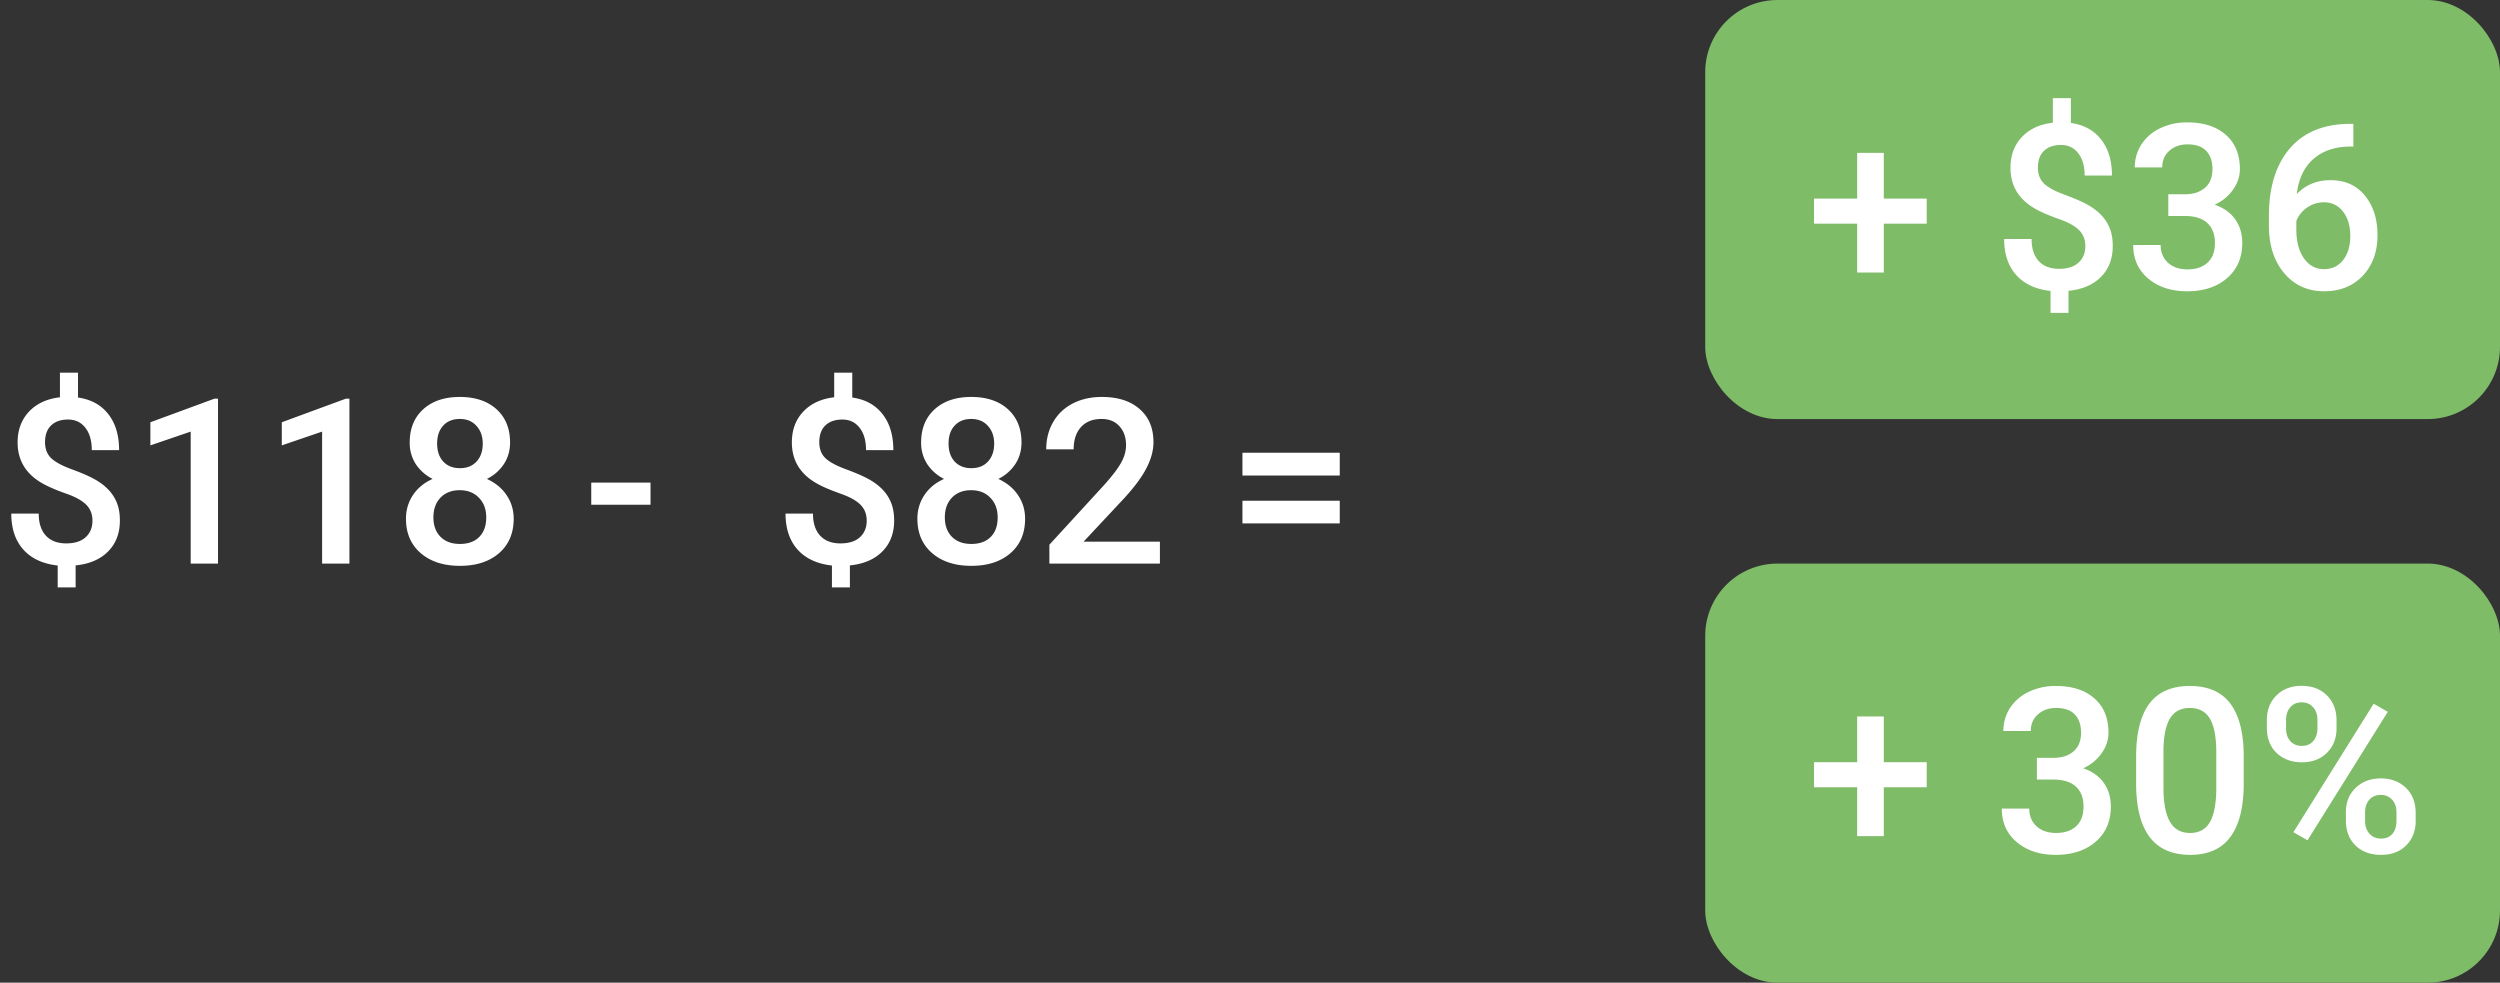 <svg xmlns="http://www.w3.org/2000/svg" fill="none" viewBox="0 0 173 68"><rect x="0" y="0" width="173" height="68" fill="#333333" stroke="none"/><rect width="55" height="29" x="118" y="39" fill="#7EBC68" rx="5"/><path fill="#fff" d="M130.359 52.742h2.969v1.735h-2.969v3.382h-1.843v-3.382h-2.985v-1.735h2.985v-3.164h1.843v3.164zm10.594-.297h1.156c.584-.005 1.045-.156 1.383-.453.344-.297.516-.726.516-1.289 0-.542-.143-.96-.43-1.258-.281-.302-.713-.453-1.297-.453-.51 0-.929.149-1.258.446-.328.291-.492.674-.492 1.148h-1.898c0-.583.153-1.115.461-1.594a3.13 3.13 0 011.297-1.117 4.224 4.224 0 011.867-.406c1.135 0 2.026.286 2.672.86.651.567.976 1.358.976 2.374 0 .51-.164.992-.492 1.445a3.044 3.044 0 01-1.258 1.016c.625.214 1.099.55 1.422 1.008.328.458.492 1.005.492 1.64 0 1.021-.351 1.834-1.054 2.438-.698.604-1.618.906-2.758.906-1.094 0-1.99-.291-2.688-.875-.698-.583-1.047-1.36-1.047-2.328h1.899c0 .5.167.906.5 1.219.338.312.792.469 1.359.469.589 0 1.052-.157 1.391-.47.338-.312.508-.765.508-1.358 0-.6-.177-1.06-.532-1.383-.354-.323-.88-.485-1.578-.485h-1.117v-1.5zm14.313 1.766c0 1.635-.308 2.87-.922 3.703-.61.828-1.539 1.242-2.789 1.242-1.229 0-2.157-.403-2.782-1.21-.619-.813-.937-2.014-.953-3.602v-1.969c0-1.635.305-2.862.914-3.68.615-.817 1.55-1.226 2.805-1.226 1.245 0 2.172.398 2.781 1.195.615.797.93 1.99.946 3.578v1.969zm-1.899-2.125c0-1.068-.146-1.849-.437-2.344-.292-.5-.756-.75-1.391-.75-.62 0-1.075.237-1.367.711-.292.469-.445 1.203-.461 2.203v2.578c0 1.063.148 1.855.445 2.375.297.521.763.782 1.399.782.609 0 1.06-.24 1.351-.72.292-.483.446-1.239.461-2.265v-2.57zm3.5-2.273c0-.688.222-1.25.664-1.688.443-.443 1.024-.664 1.742-.664.73 0 1.313.221 1.75.664.443.438.665 1.013.665 1.727v.562c0 .682-.222 1.242-.665 1.68-.437.437-1.015.656-1.734.656-.703 0-1.284-.214-1.742-.64-.453-.433-.68-1.014-.68-1.743v-.554zm1.328.601c0 .36.099.651.297.875.203.219.469.328.797.328.323 0 .583-.11.781-.328.198-.224.297-.526.297-.906v-.57c0-.36-.101-.652-.305-.876-.197-.223-.46-.335-.789-.335-.328 0-.591.114-.789.343-.192.224-.289.521-.289.89v.58zm4.141 5.797c0-.698.226-1.263.68-1.695.453-.433 1.031-.649 1.734-.649.708 0 1.286.216 1.734.649.454.432.68 1.015.68 1.75v.554c0 .677-.219 1.237-.656 1.68-.432.438-1.013.656-1.742.656-.73 0-1.318-.216-1.766-.648-.443-.438-.664-1.013-.664-1.727v-.57zm1.328.61c0 .354.102.645.305.874.208.224.474.336.797.336.333 0 .593-.106.781-.32.193-.219.289-.523.289-.914v-.586c0-.365-.102-.656-.305-.875a1.018 1.018 0 00-.781-.328c-.323 0-.586.11-.789.328-.198.219-.297.52-.297.906v.578zm-3.984 1.327l-.977-.562 5.555-8.89.976.562-5.554 8.89z"/><rect width="55" height="29" x="118" fill="#7EBC68" rx="5"/><path fill="#fff" d="M130.359 13.742h2.969v1.735h-2.969v3.382h-1.843v-3.382h-2.985v-1.735h2.985v-3.164h1.843v3.164zm13.946 3.29c0-.444-.141-.808-.422-1.095-.281-.291-.75-.552-1.406-.78-.657-.235-1.167-.451-1.532-.65-1.213-.65-1.82-1.614-1.82-2.89 0-.864.263-1.575.789-2.133.526-.557 1.24-.888 2.141-.992V6.79h1.25v1.719c.906.13 1.606.515 2.101 1.156.495.636.742 1.464.742 2.484h-1.89c0-.656-.149-1.171-.446-1.546-.291-.38-.69-.57-1.195-.57-.5 0-.89.135-1.172.405-.281.271-.422.66-.422 1.165 0 .453.138.817.415 1.093.281.271.755.529 1.421.774.667.245 1.19.471 1.571.68.38.208.7.447.961.718.26.266.461.573.601.922.141.349.211.758.211 1.227 0 .88-.271 1.593-.812 2.14-.537.547-1.287.87-2.25.969v1.523h-1.243v-1.515c-1.031-.115-1.825-.485-2.382-1.11-.552-.625-.828-1.453-.828-2.484h1.898c0 .656.164 1.164.492 1.523.333.36.802.54 1.406.54.594 0 1.045-.144 1.352-.43.312-.287.469-.667.469-1.14zm5.742-3.587h1.156c.583-.005 1.044-.156 1.383-.453.344-.297.516-.726.516-1.289 0-.541-.144-.96-.43-1.258-.281-.302-.714-.453-1.297-.453-.51 0-.93.149-1.258.445-.328.292-.492.675-.492 1.149h-1.898c0-.583.153-1.115.461-1.594a3.127 3.127 0 011.296-1.117 4.22 4.22 0 011.868-.406c1.135 0 2.026.286 2.671.86.651.567.977 1.358.977 2.374 0 .51-.164.992-.492 1.445a3.044 3.044 0 01-1.258 1.016c.625.214 1.099.55 1.422 1.008.328.458.492 1.005.492 1.64 0 1.021-.352 1.834-1.055 2.438-.698.604-1.617.906-2.757.906-1.094 0-1.99-.291-2.688-.875-.698-.583-1.047-1.36-1.047-2.328h1.899c0 .5.166.906.5 1.219.338.312.791.469 1.359.469.589 0 1.052-.157 1.391-.47.338-.312.507-.765.507-1.358 0-.6-.177-1.06-.531-1.383-.354-.323-.88-.485-1.578-.485h-1.117v-1.5zm12.805-4.875v1.57h-.235c-1.062.016-1.911.308-2.547.876-.635.567-1.013 1.372-1.132 2.414.609-.64 1.388-.961 2.335-.961 1.006 0 1.797.354 2.375 1.062.584.709.875 1.623.875 2.742 0 1.157-.341 2.094-1.023 2.813-.677.713-1.568 1.07-2.672 1.07-1.135 0-2.057-.419-2.766-1.258-.703-.838-1.054-1.937-1.054-3.296v-.649c0-1.995.484-3.557 1.453-4.687.974-1.13 2.372-1.696 4.195-1.696h.196zm-2.04 5.43a2.065 2.065 0 00-1.906 1.29v.577c0 .844.177 1.516.532 2.016.354.495.812.742 1.374.742.563 0 1.008-.21 1.336-.633.329-.422.493-.976.493-1.664 0-.687-.167-1.247-.5-1.68a1.595 1.595 0 00-1.329-.648zM6.398 36.031c0-.442-.14-.807-.421-1.093-.282-.292-.75-.553-1.407-.782-.656-.234-1.166-.45-1.53-.648-1.214-.651-1.821-1.615-1.821-2.89 0-.865.263-1.576.789-2.134.526-.557 1.24-.888 2.14-.992V25.79h1.25v1.719c.907.13 1.607.515 2.102 1.156.495.635.742 1.464.742 2.484h-1.89c0-.656-.149-1.171-.446-1.546-.291-.38-.69-.57-1.195-.57-.5 0-.89.135-1.172.405-.281.271-.422.66-.422 1.165 0 .453.138.817.414 1.093.281.271.755.529 1.422.774.667.245 1.19.471 1.57.68.38.208.701.447.961.718.26.266.461.573.602.922.14.349.21.758.21 1.227 0 .88-.27 1.593-.812 2.14-.536.547-1.286.87-2.25.969v1.523H3.992v-1.515c-1.031-.115-1.825-.485-2.383-1.11-.552-.625-.828-1.453-.828-2.484H2.68c0 .656.164 1.164.492 1.523.333.36.802.54 1.406.54.594 0 1.044-.144 1.352-.43.312-.287.468-.667.468-1.14zM15.086 39h-1.89v-9.133l-2.79.953v-1.6l4.438-1.633h.242V39zm9.094 0h-1.89v-9.133l-2.79.953v-1.6l4.438-1.633h.242V39zm11.117-8.375c0 .557-.143 1.055-.43 1.492a2.992 2.992 0 01-1.172 1.024c.594.276 1.05.653 1.367 1.132.323.48.485 1.021.485 1.625 0 1-.339 1.795-1.016 2.383-.677.584-1.578.875-2.703.875-1.13 0-2.036-.294-2.719-.883-.677-.588-1.015-1.38-1.015-2.375 0-.609.161-1.156.484-1.64.323-.485.776-.857 1.36-1.117a3.005 3.005 0 01-1.165-1.024 2.7 2.7 0 01-.421-1.492c0-.969.312-1.737.937-2.305.625-.567 1.469-.851 2.531-.851 1.068 0 1.914.284 2.54.851.624.568.937 1.336.937 2.305zm-1.649 5.18c0-.563-.169-1.016-.507-1.36-.334-.349-.776-.523-1.328-.523-.553 0-.995.172-1.329.516-.328.343-.492.799-.492 1.367 0 .557.162 1.002.485 1.336.328.333.778.5 1.351.5s1.018-.162 1.336-.485c.323-.323.484-.773.484-1.351zm-.242-5.11c0-.494-.143-.9-.43-1.218-.286-.323-.671-.485-1.156-.485-.484 0-.867.154-1.148.461-.281.302-.422.716-.422 1.242 0 .521.14.935.422 1.242.286.308.672.461 1.156.461.485 0 .867-.153 1.149-.46.286-.308.43-.722.43-1.243zm11.61 4.235h-4.102v-1.532h4.102v1.532zm14.96 1.101c0-.442-.14-.807-.421-1.093-.282-.292-.75-.553-1.407-.782-.656-.234-1.166-.45-1.53-.648-1.214-.651-1.821-1.615-1.821-2.89 0-.865.263-1.576.789-2.134.526-.557 1.24-.888 2.14-.992V25.79h1.25v1.719c.907.13 1.607.515 2.102 1.156.495.635.742 1.464.742 2.484h-1.89c0-.656-.149-1.171-.446-1.546-.291-.38-.69-.57-1.195-.57-.5 0-.89.135-1.172.405-.281.271-.422.66-.422 1.165 0 .453.138.817.414 1.093.282.271.756.529 1.422.774.667.245 1.19.471 1.57.68.38.208.701.447.962.718.26.266.46.573.601.922.14.349.211.758.211 1.227 0 .88-.27 1.593-.813 2.14-.536.547-1.286.87-2.25.969v1.523H57.57v-1.515c-1.03-.115-1.825-.485-2.383-1.11-.552-.625-.828-1.453-.828-2.484h1.899c0 .656.164 1.164.492 1.523.333.36.802.54 1.406.54.594 0 1.044-.144 1.352-.43.312-.287.469-.667.469-1.14zm10.712-5.406c0 .557-.144 1.055-.43 1.492a2.991 2.991 0 01-1.172 1.024c.594.276 1.05.653 1.367 1.132.323.48.484 1.021.484 1.625 0 1-.338 1.795-1.015 2.383-.677.584-1.578.875-2.703.875-1.13 0-2.037-.294-2.719-.883-.677-.588-1.016-1.38-1.016-2.375 0-.609.162-1.156.485-1.64.323-.485.776-.857 1.36-1.117a3.004 3.004 0 01-1.165-1.024 2.699 2.699 0 01-.422-1.492c0-.969.313-1.737.938-2.305.625-.567 1.468-.851 2.53-.851 1.069 0 1.915.284 2.54.851.625.568.938 1.336.938 2.305zm-1.649 5.18c0-.563-.17-1.016-.508-1.36-.333-.349-.776-.523-1.328-.523s-.995.172-1.328.516c-.328.343-.492.799-.492 1.367 0 .557.161 1.002.484 1.336.328.333.779.5 1.352.5.573 0 1.018-.162 1.336-.485.323-.323.484-.773.484-1.351zm-.242-5.11c0-.494-.143-.9-.43-1.218-.286-.323-.672-.485-1.156-.485-.484 0-.867.154-1.148.461-.282.302-.422.716-.422 1.242 0 .521.14.935.421 1.242.287.308.672.461 1.157.461.484 0 .867-.153 1.148-.46.287-.308.43-.722.43-1.243zM80.266 39h-7.649v-1.305l3.79-4.133c.546-.609.934-1.117 1.163-1.523.235-.411.352-.823.352-1.234 0-.542-.154-.98-.461-1.313-.302-.333-.711-.5-1.227-.5-.614 0-1.09.188-1.43.563-.338.375-.507.888-.507 1.539h-1.899c0-.693.157-1.315.47-1.867.317-.558.767-.99 1.35-1.297.59-.308 1.266-.461 2.032-.461 1.104 0 1.974.278 2.61.836.64.552.96 1.317.96 2.297 0 .567-.161 1.164-.484 1.789-.318.62-.841 1.325-1.57 2.117l-2.782 2.976h5.282V39zm12.445-6.094h-6.734v-1.578h6.734v1.578zm0 3.313h-6.734v-1.57h6.734v1.57z"/></svg>